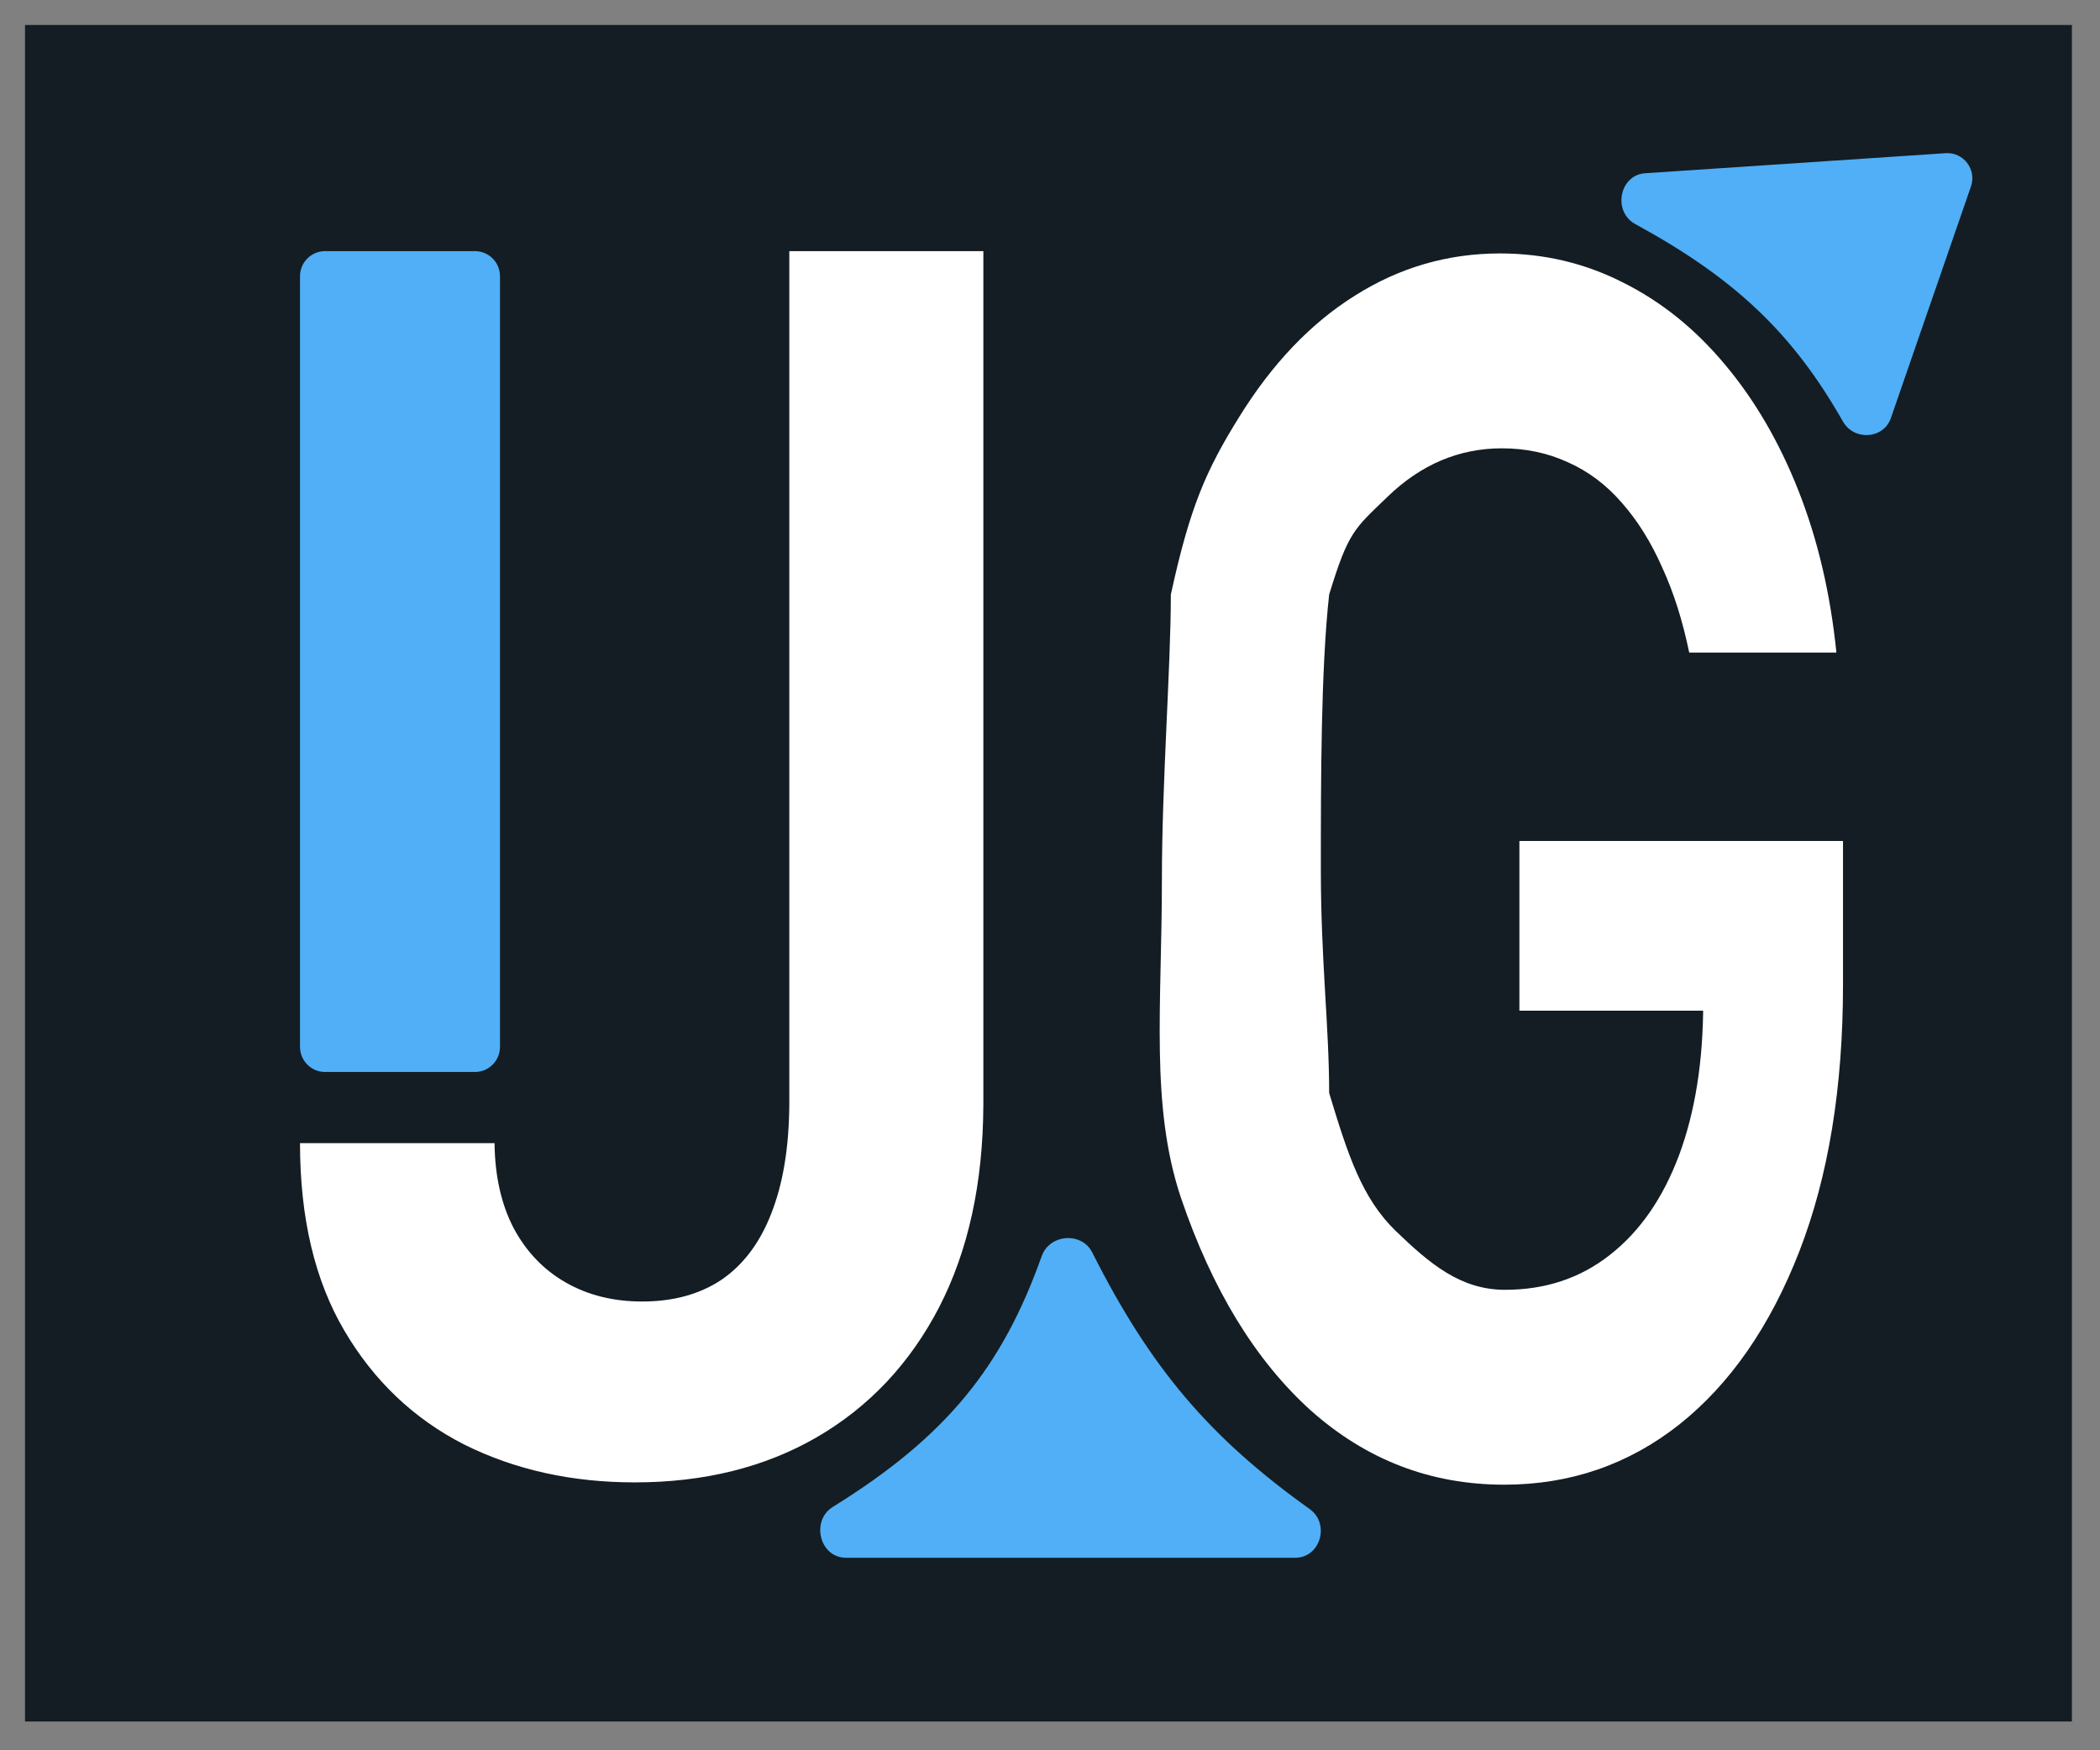 <svg width="42" height="35" viewBox="0 0 42 35" fill="none" xmlns="http://www.w3.org/2000/svg">
<rect x="0" y="0" width="42" height="35" fill="#808080" stroke="none"/>
<g id="Logo 1" clip-path="url(#clip0_583_662)">
<path id="Vector" d="M41.438 0.5H0.5V34.424H41.438V0.5Z" fill="#131D23"/>
<path id="Vector_2" d="M15.786 5.022H19.667V22.1C19.66 23.666 19.364 25.014 18.781 26.144C18.197 27.267 17.382 28.133 16.334 28.741C15.294 29.342 14.081 29.643 12.696 29.643C11.431 29.643 10.292 29.39 9.28 28.884C8.274 28.37 7.476 27.611 6.886 26.607C6.295 25.603 6 24.353 6 22.859H9.891C9.898 23.515 10.025 24.081 10.271 24.555C10.524 25.029 10.872 25.393 11.315 25.646C11.758 25.899 12.267 26.026 12.844 26.026C13.47 26.026 14 25.879 14.436 25.587C14.872 25.286 15.203 24.844 15.428 24.259C15.659 23.673 15.779 22.954 15.786 22.1V5.022Z" fill="white"/>
<path id="Vector_3" d="M33.784 13.049C33.654 12.417 33.475 11.851 33.246 11.352C33.023 10.845 32.753 10.412 32.436 10.053C32.125 9.694 31.766 9.425 31.361 9.245C30.956 9.058 30.515 8.965 30.037 8.965C29.181 8.965 28.418 9.288 27.748 9.936C27.078 10.583 26.968 10.633 26.583 11.889C26.417 13.397 26.417 15.607 26.417 17.401C26.417 19.212 26.583 20.515 26.583 21.855C26.962 23.111 27.242 23.963 27.917 24.618C28.592 25.266 29.207 25.792 30.1 25.792C30.91 25.792 31.611 25.558 32.203 25.09C32.8 24.622 33.259 23.959 33.581 23.101C33.903 22.234 34.064 21.22 34.064 20.058L34.718 20.21H30.388V16.817H36.86V19.695C36.86 21.747 36.569 23.522 35.988 25.02C35.406 26.517 34.607 27.672 33.589 28.483C32.571 29.287 31.403 29.689 30.084 29.689C28.615 29.689 27.325 29.193 26.214 28.203C25.108 27.204 24.243 25.788 23.62 23.955C23.002 22.114 23.238 20.111 23.238 17.584C23.238 15.649 23.417 13.319 23.417 11.889C23.798 10.137 24.121 9.405 24.78 8.344C25.44 7.276 26.214 6.464 27.101 5.91C27.989 5.349 28.955 5.068 29.999 5.068C30.881 5.068 31.704 5.263 32.467 5.653C33.231 6.035 33.908 6.581 34.5 7.291C35.097 8.001 35.588 8.844 35.972 9.819C36.356 10.794 36.608 11.87 36.728 13.049H33.784Z" fill="white"/>
<path id="Vector_4" d="M32.706 4.481C32.248 4.232 32.386 3.498 32.905 3.464L38.913 3.063C39.271 3.039 39.536 3.389 39.419 3.729L37.818 8.359C37.672 8.783 37.08 8.819 36.859 8.429C35.856 6.667 34.708 5.572 32.706 4.481Z" fill="#50AFF6"/>
<path id="Vector_5" d="M20.834 25.119C20.992 24.675 21.635 24.627 21.846 25.047C23.012 27.362 24.199 28.753 26.195 30.177C26.605 30.47 26.409 31.15 25.905 31.15H16.919C16.393 31.15 16.21 30.41 16.657 30.133C18.939 28.718 20.045 27.331 20.834 25.119Z" fill="#50AFF6"/>
<path id="Vector_6" d="M9.5 5.022H6.5C6.224 5.022 6 5.247 6 5.525V20.933C6 21.211 6.224 21.436 6.5 21.436H9.5C9.776 21.436 10 21.211 10 20.933V5.525C10 5.247 9.776 5.022 9.5 5.022Z" fill="#50AFF6"/>
</g>
<defs>
<clipPath id="clip0_583_662">
<rect width="41" height="34" fill="white" transform="translate(0.5 0.5)"/>
</clipPath>
</defs>
</svg>
